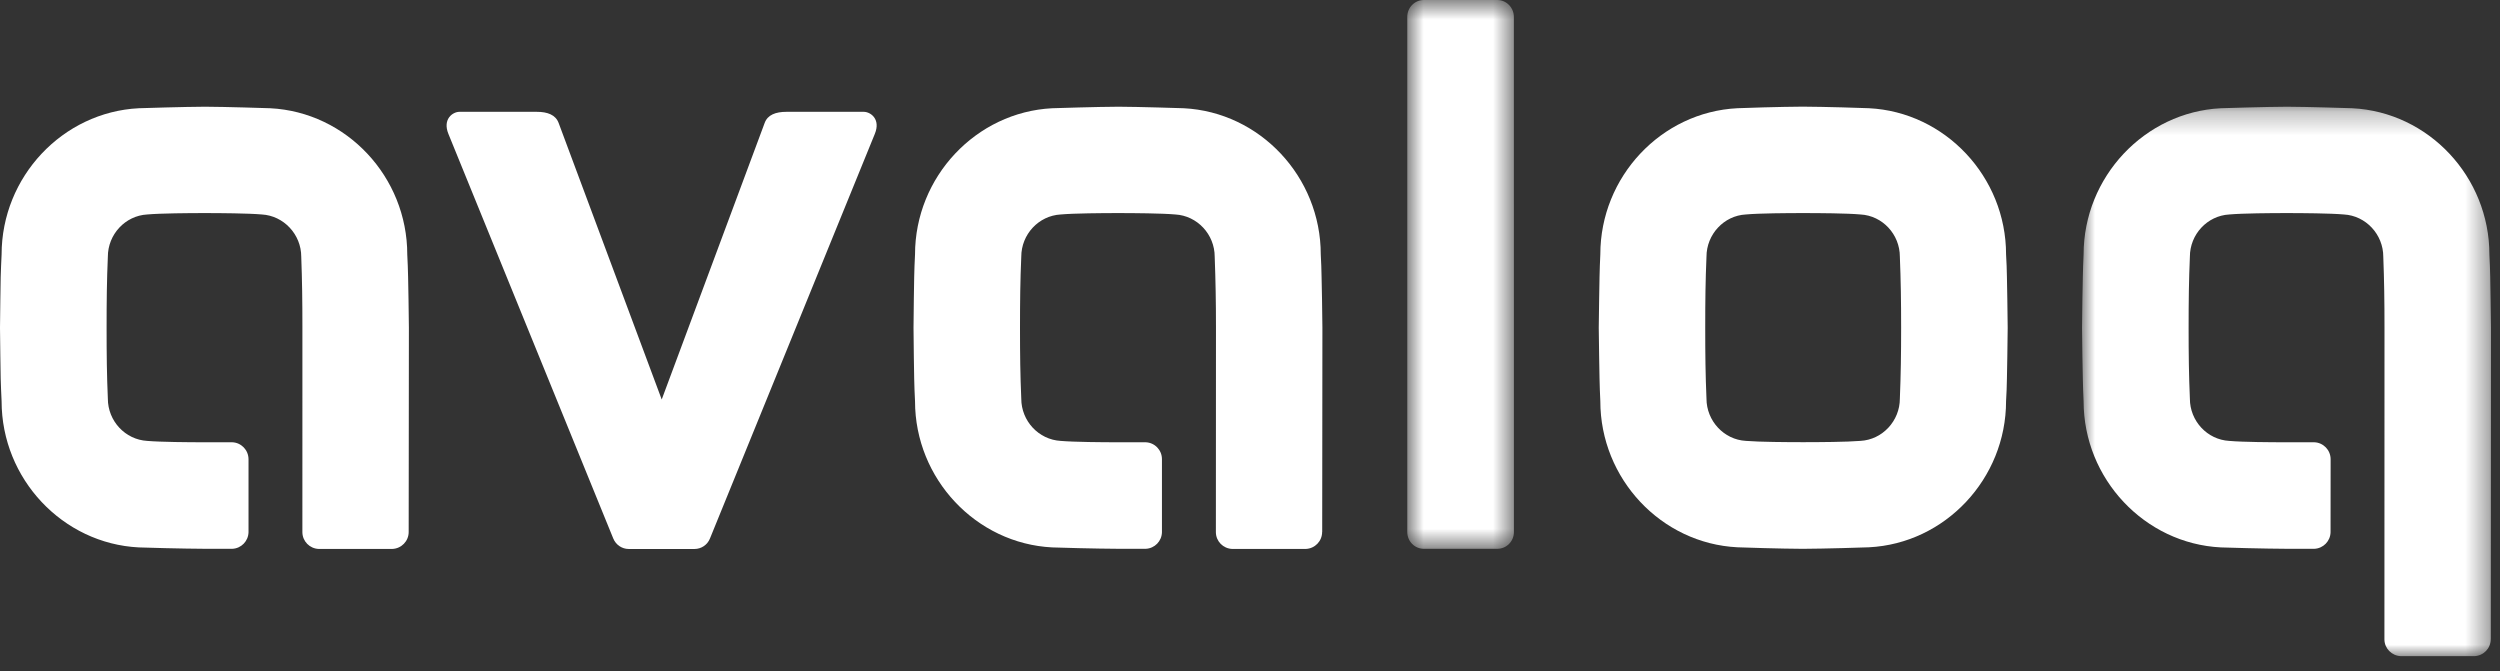 <?xml version="1.0" encoding="UTF-8" standalone="no"?>
<svg width="108px" height="29px" viewBox="0 0 108 29" version="1.1" xmlns="http://www.w3.org/2000/svg" xmlns:xlink="http://www.w3.org/1999/xlink">
    <rect x="0" y="0" width="108" height="29" fill="#333333" stroke="none"/>
    <!-- Generator: Sketch 39.1 (31720) - http://www.bohemiancoding.com/sketch -->
    <title>AVA_logo_100_cmyk</title>
    <desc>Created with Sketch.</desc>
    <defs>
        <polygon id="path-1" points="5.401 0.654 0.794 0.654 0.794 24.362 5.401 24.362 5.401 0.654"></polygon>
        <polygon id="path-3" points="0.944 24 18.61 24 18.61 0.264 0.944 0.264 0.944 24"></polygon>
    </defs>
    <g id="Page-1" stroke="none" stroke-width="1" fill="none" fill-rule="evenodd">
        <g id="AVA_logo_100_cmyk" transform="translate(0, -1)">
            <g id="Group-3" transform="translate(60, 0.346)">
                <mask id="mask-2" fill="white">
                    <use xlink:href="#path-1"></use>
                </mask>
                <g id="Clip-2"></g>
                <path d="M1.508,0.654 C1.115,0.654 0.794,0.98 0.794,1.381 L0.794,23.635 C0.794,24.041 1.115,24.362 1.508,24.362 L4.69,24.362 C5.077,24.362 5.401,24.043 5.401,23.64 L5.399,1.383 C5.399,0.983 5.077,0.654 4.686,0.654 L1.508,0.654" id="Fill-1" fill="#fff" mask="url(#mask-2)"></path>
            </g>
            <path d="M17.63,12.964 C17.624,12.708 17.611,12.27 17.594,11.996 C17.594,8.639 14.969,5.843 11.674,5.676 C11.526,5.671 9.751,5.614 8.862,5.61 L8.853,5.61 C7.957,5.614 6.14,5.671 5.995,5.676 C2.706,5.843 0.069,8.639 0.069,11.996 C0.053,12.27 0.039,12.708 0.03,12.964 C0.03,13.032 0,14.742 0,15.161 L0,15.163 C0,15.583 0.03,17.294 0.03,17.363 C0.039,17.617 0.053,18.055 0.069,18.332 C0.069,21.686 2.706,24.483 5.995,24.648 C6.14,24.657 7.957,24.705 8.853,24.708 L10.04,24.708 C10.421,24.69 10.727,24.379 10.736,23.992 L10.736,20.84 L10.736,20.837 L10.736,20.833 C10.732,20.44 10.421,20.12 10.033,20.106 L8.838,20.106 C8.159,20.106 6.943,20.097 6.359,20.047 C5.41,19.992 4.659,19.187 4.659,18.221 C4.615,17.208 4.605,16.319 4.605,15.163 C4.605,14.006 4.615,13.102 4.659,12.091 C4.659,11.125 5.41,10.318 6.359,10.265 C6.943,10.214 8.159,10.205 8.838,10.205 C9.509,10.205 10.725,10.214 11.311,10.265 C12.254,10.318 13.014,11.125 13.014,12.091 C13.052,13.102 13.064,14.006 13.064,15.163 C13.064,15.443 13.064,21.815 13.063,23.996 C13.069,24.387 13.378,24.697 13.764,24.714 L16.95,24.714 C17.342,24.697 17.655,24.379 17.655,23.981 L17.655,23.979 C17.66,21.754 17.664,15.309 17.664,15.163 L17.664,15.161 C17.664,14.742 17.633,13.032 17.63,12.964" id="Fill-4" fill="#fff"></path>
            <path d="M57.092,12.964 C57.089,12.708 57.074,12.27 57.057,11.996 C57.057,8.639 54.43,5.843 51.137,5.676 C50.988,5.671 49.211,5.614 48.321,5.61 L48.314,5.61 C47.417,5.614 45.6,5.671 45.456,5.676 C42.168,5.843 39.529,8.639 39.529,11.996 C39.512,12.27 39.499,12.708 39.493,12.964 C39.49,13.032 39.464,14.742 39.464,15.161 L39.464,15.163 C39.464,15.583 39.49,17.294 39.493,17.363 C39.499,17.617 39.512,18.055 39.529,18.332 C39.529,21.686 42.168,24.483 45.456,24.648 C45.6,24.657 47.417,24.705 48.314,24.708 L49.499,24.708 C49.884,24.69 50.188,24.379 50.196,23.992 L50.196,20.84 L50.196,20.837 L50.196,20.833 C50.196,20.44 49.884,20.12 49.494,20.106 L48.299,20.106 C47.621,20.106 46.404,20.097 45.821,20.047 C44.87,19.992 44.119,19.187 44.119,18.221 C44.075,17.208 44.064,16.319 44.064,15.163 C44.064,14.006 44.075,13.102 44.119,12.091 C44.119,11.125 44.87,10.318 45.821,10.265 C46.404,10.214 47.621,10.205 48.299,10.205 C48.97,10.205 50.188,10.214 50.773,10.265 C51.72,10.318 52.475,11.125 52.475,12.091 C52.513,13.102 52.53,14.006 52.53,15.163 C52.53,15.443 52.53,21.815 52.526,23.996 C52.531,24.387 52.841,24.697 53.228,24.714 L56.413,24.714 C56.805,24.697 57.116,24.379 57.116,23.981 L57.116,23.979 L57.119,23.979 C57.12,21.754 57.128,15.309 57.128,15.163 L57.128,15.161 C57.128,14.742 57.096,13.032 57.092,12.964" id="Fill-6" fill="#fff"></path>
            <path d="M69.066,15.16 L69.066,15.16 C69.066,15.578 69.1,17.288 69.1,17.359 C69.105,17.61 69.119,18.054 69.134,18.327 C69.134,21.683 71.763,24.479 75.059,24.643 C75.204,24.651 76.982,24.706 77.871,24.709 L77.881,24.709 C78.775,24.706 80.591,24.651 80.737,24.643 C84.027,24.479 86.662,21.683 86.662,18.327 C86.68,18.054 86.697,17.61 86.699,17.359 C86.702,17.288 86.732,15.578 86.732,15.16 C86.732,14.737 86.702,13.031 86.699,12.963 C86.697,12.706 86.68,12.265 86.662,11.99 C86.662,8.638 84.027,5.839 80.737,5.675 C80.591,5.665 78.775,5.611 77.881,5.607 L77.871,5.607 C76.982,5.611 75.204,5.665 75.059,5.675 C71.763,5.839 69.134,8.638 69.134,11.99 C69.119,12.265 69.105,12.706 69.1,12.963 C69.1,13.031 69.066,14.737 69.066,15.16 M75.419,10.265 C76.003,10.212 77.222,10.205 77.895,10.205 C78.573,10.205 79.79,10.212 80.373,10.265 C81.322,10.316 82.074,11.123 82.074,12.092 C82.115,13.101 82.129,14.001 82.129,15.16 C82.129,16.316 82.115,17.206 82.074,18.22 C82.074,19.182 81.322,19.993 80.373,20.046 C79.79,20.095 78.573,20.102 77.895,20.102 C77.222,20.102 76.003,20.095 75.419,20.046 C74.474,19.993 73.72,19.182 73.72,18.22 C73.676,17.206 73.666,16.316 73.666,15.16 C73.666,14.001 73.676,13.101 73.72,12.092 C73.72,11.123 74.474,10.316 75.419,10.265" id="Fill-8" fill="#fff"></path>
            <g id="Group-12" transform="translate(89, 5.346)">
                <mask id="mask-4" fill="white">
                    <use xlink:href="#path-3"></use>
                </mask>
                <g id="Clip-11"></g>
                <path d="M18.578,7.618 C18.572,7.362 18.559,6.924 18.542,6.65 C18.542,3.296 15.916,0.497 12.62,0.33 C12.471,0.325 10.695,0.268 9.807,0.264 L9.795,0.264 C8.901,0.268 7.083,0.325 6.939,0.33 C3.65,0.497 1.011,3.296 1.011,6.65 C0.996,6.924 0.984,7.362 0.978,7.618 C0.974,7.686 0.944,9.396 0.944,9.815 L0.944,9.817 C0.944,10.237 0.974,11.948 0.978,12.017 C0.984,12.271 0.996,12.712 1.011,12.986 C1.011,16.34 3.65,19.137 6.939,19.302 C7.083,19.311 8.901,19.359 9.795,19.362 L10.983,19.362 C11.365,19.344 11.672,19.033 11.68,18.646 L11.683,15.494 L11.683,15.491 L11.683,15.487 C11.68,15.094 11.367,14.774 10.978,14.76 L9.782,14.76 C9.106,14.76 7.888,14.753 7.305,14.701 C6.354,14.649 5.603,13.841 5.603,12.877 C5.559,11.862 5.548,10.973 5.548,9.817 C5.548,8.662 5.559,7.756 5.603,6.745 C5.603,5.779 6.354,4.972 7.305,4.919 C7.888,4.868 9.106,4.859 9.782,4.859 C10.454,4.859 11.67,4.868 12.257,4.919 C13.202,4.972 13.958,5.779 13.958,6.745 C13.997,7.756 14.01,8.662 14.01,9.817 C14.01,10.097 14.01,21.098 14.007,23.285 C14.014,23.669 14.324,23.982 14.711,24 L17.897,24 C18.289,23.982 18.6,23.664 18.6,23.268 L18.6,23.265 L18.602,23.265 C18.605,21.039 18.61,9.963 18.61,9.817 L18.61,9.815 C18.61,9.396 18.578,7.686 18.578,7.618" id="Fill-10" fill="#fff" mask="url(#mask-4)"></path>
            </g>
            <path d="M37.317,5.831 L33.972,5.831 C33.513,5.831 33.162,5.958 33.033,6.312 L28.586,18.258 L24.133,6.312 C24.001,5.958 23.65,5.831 23.192,5.831 L19.844,5.831 C19.567,5.831 19.107,6.138 19.372,6.787 L26.492,24.261 C26.608,24.545 26.877,24.715 27.156,24.716 L30.006,24.716 C30.29,24.715 30.558,24.545 30.671,24.261 L37.791,6.787 C38.059,6.138 37.599,5.831 37.317,5.831" id="Fill-13" fill="#fff"></path>
        </g>
    </g>
</svg>